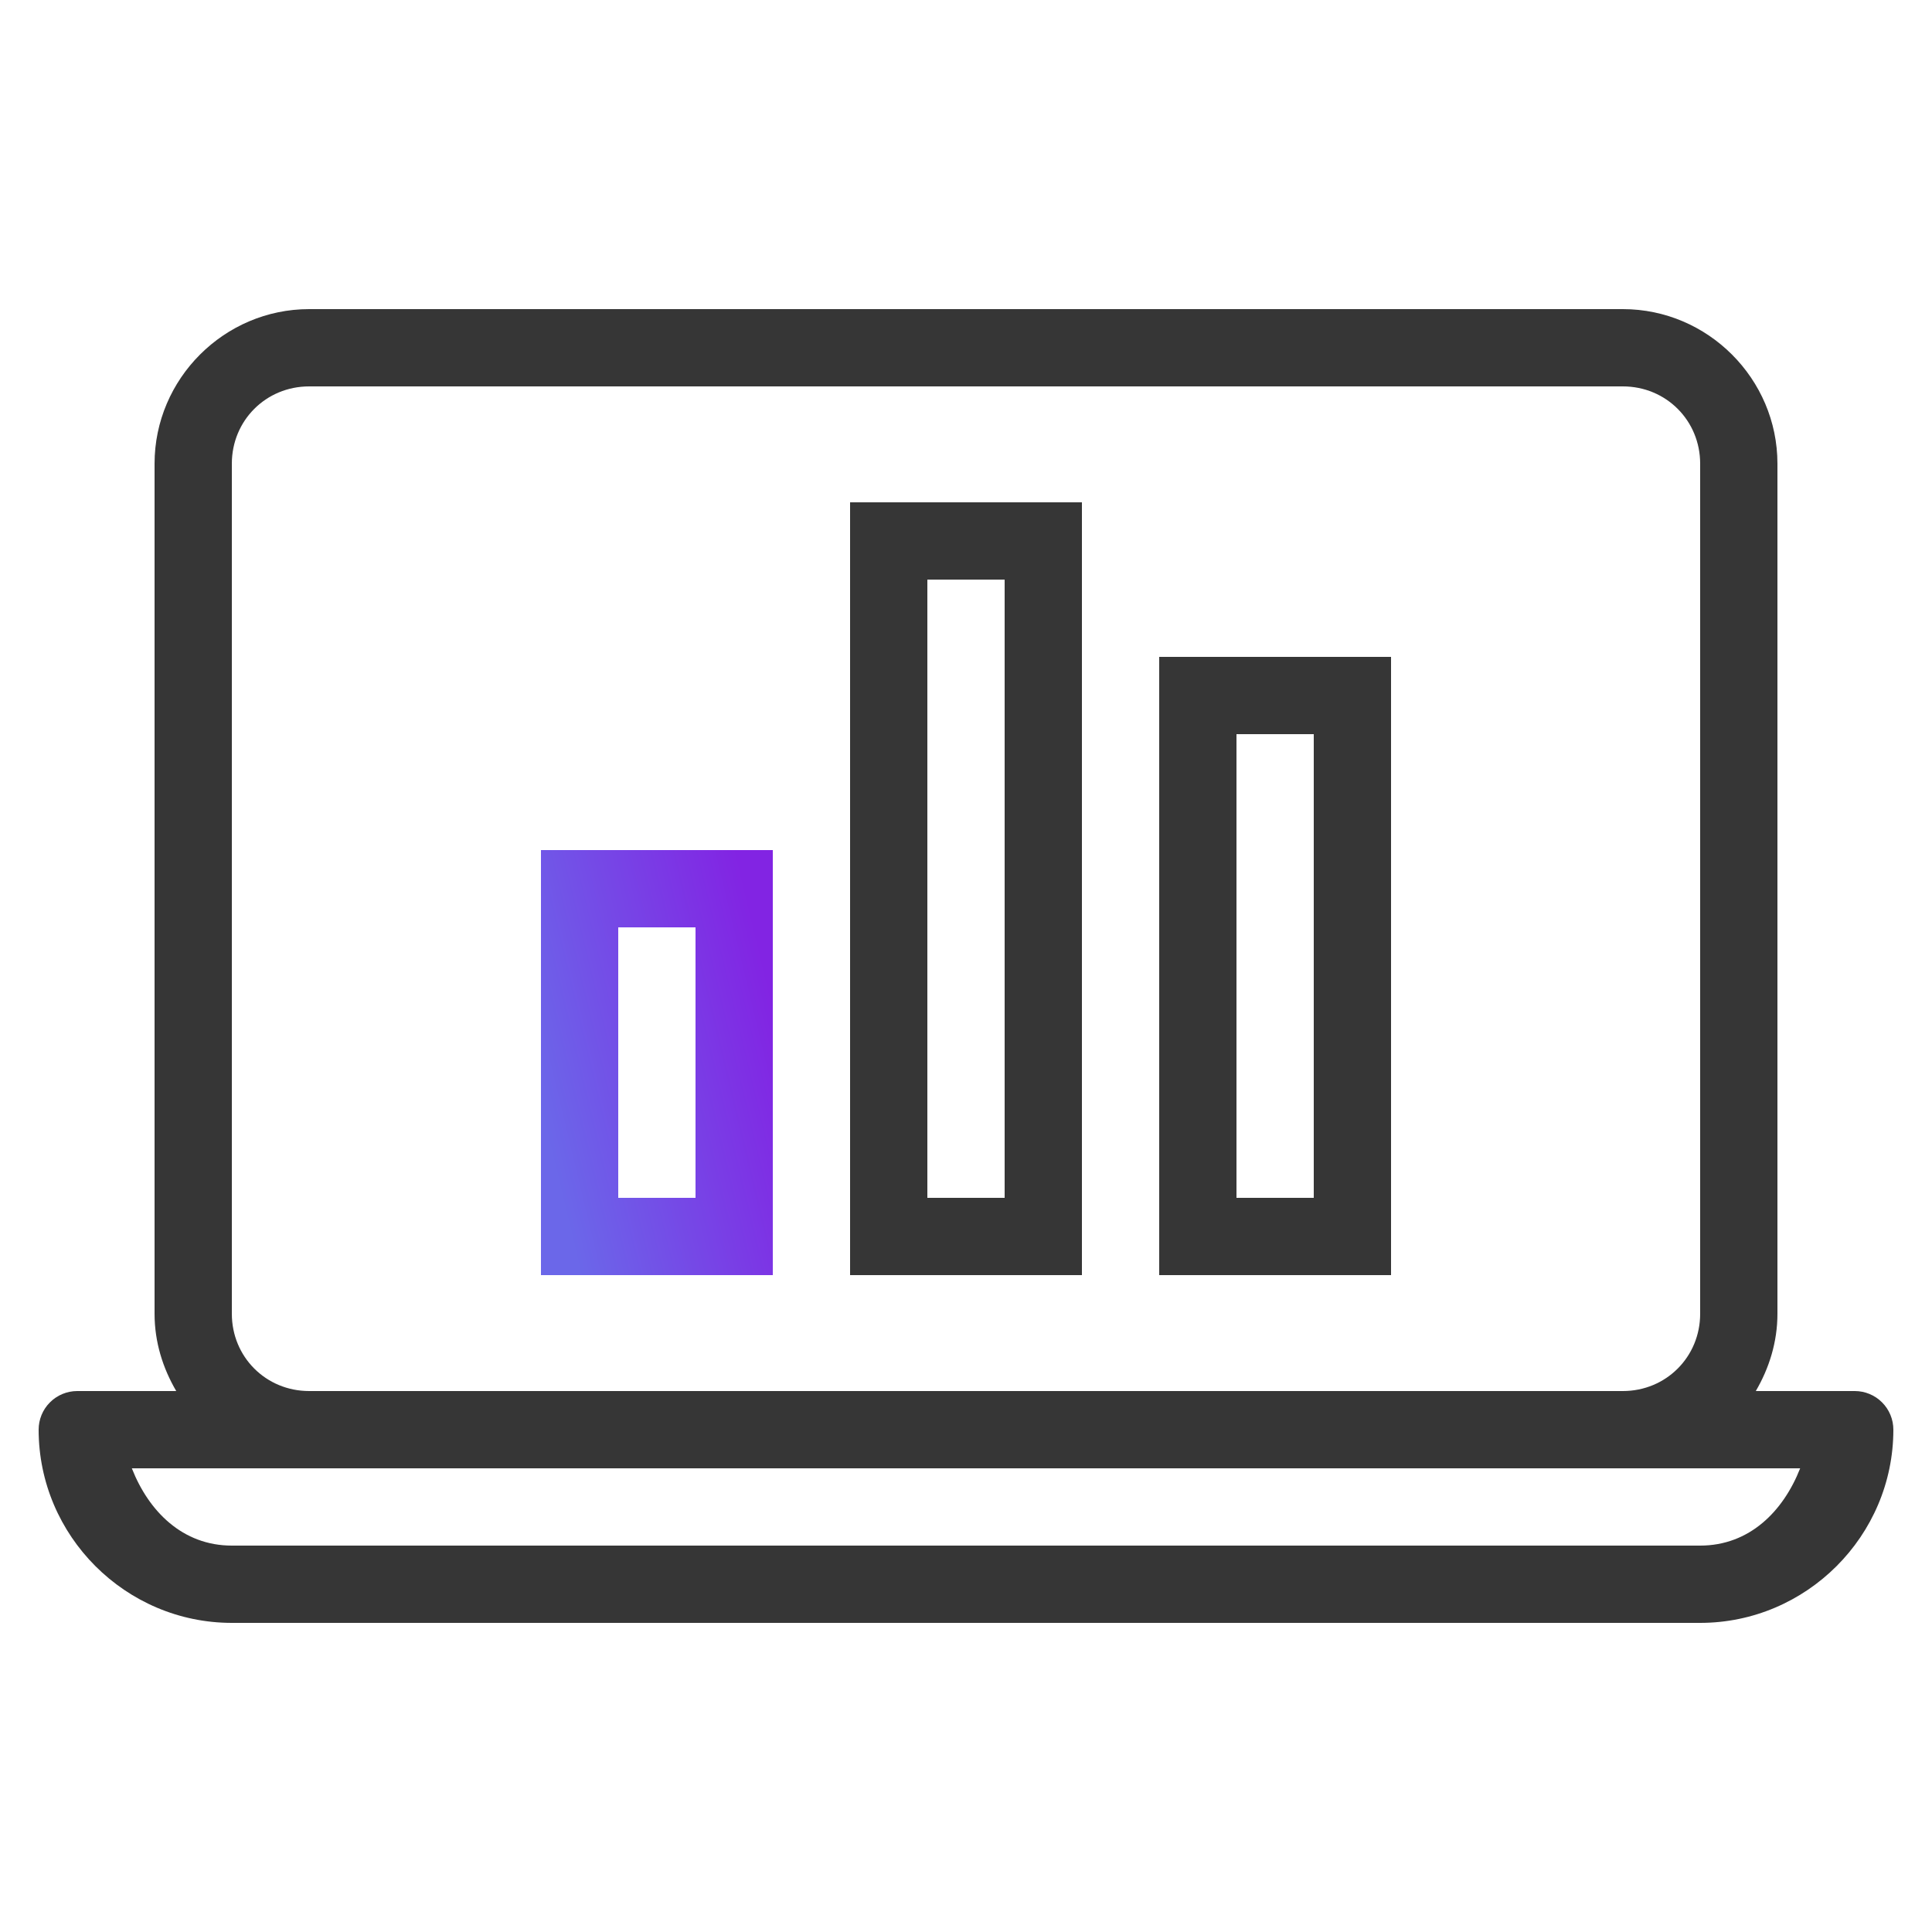 <svg width="50" height="50" viewBox="0 0 50 50" fill="none" xmlns="http://www.w3.org/2000/svg">
<path d="M8 8C5.803 8 4 9.803 4 12V34C4 34.731 4.214 35.408 4.561 36H2C1.735 36 1.48 36.105 1.293 36.293C1.105 36.48 1 36.735 1 37C1 39.749 3.25 42 6 42H44C46.749 42 49 39.749 49 37C49 36.735 48.895 36.48 48.707 36.293C48.52 36.105 48.265 36 48 36H45.44C45.786 35.408 46 34.731 46 34V12C46 9.803 44.197 8 42 8H8ZM8 10H42C43.117 10 44 10.883 44 12V34C44 35.117 43.117 36 42 36H8C6.883 36 6 35.117 6 34V12C6 10.883 6.883 10 8 10ZM22 13V14V33H28V13H22ZM24 15H26V31H24V15ZM30 17V18V33H36V17H30ZM32 19H34V31H32V19ZM3.412 38H8H42H46.588C46.151 39.112 45.276 40 44 40H6C4.724 40 3.849 39.112 3.412 38Z" fill="#363636"/>
<path fill-rule="evenodd" clip-rule="evenodd" d="M14 22V23V33H20V22H14ZM18 24H16V31H18V24Z" fill="url(#paint0_linear_786_1103)"/>
<defs>
<linearGradient id="paint0_linear_786_1103" x1="13.982" y1="28.689" x2="20.295" y2="27.176" gradientUnits="userSpaceOnUse">
<stop stop-color="#6B67E9"/>
<stop offset="1" stop-color="#8224E3"/>
</linearGradient>
</defs>
</svg>
